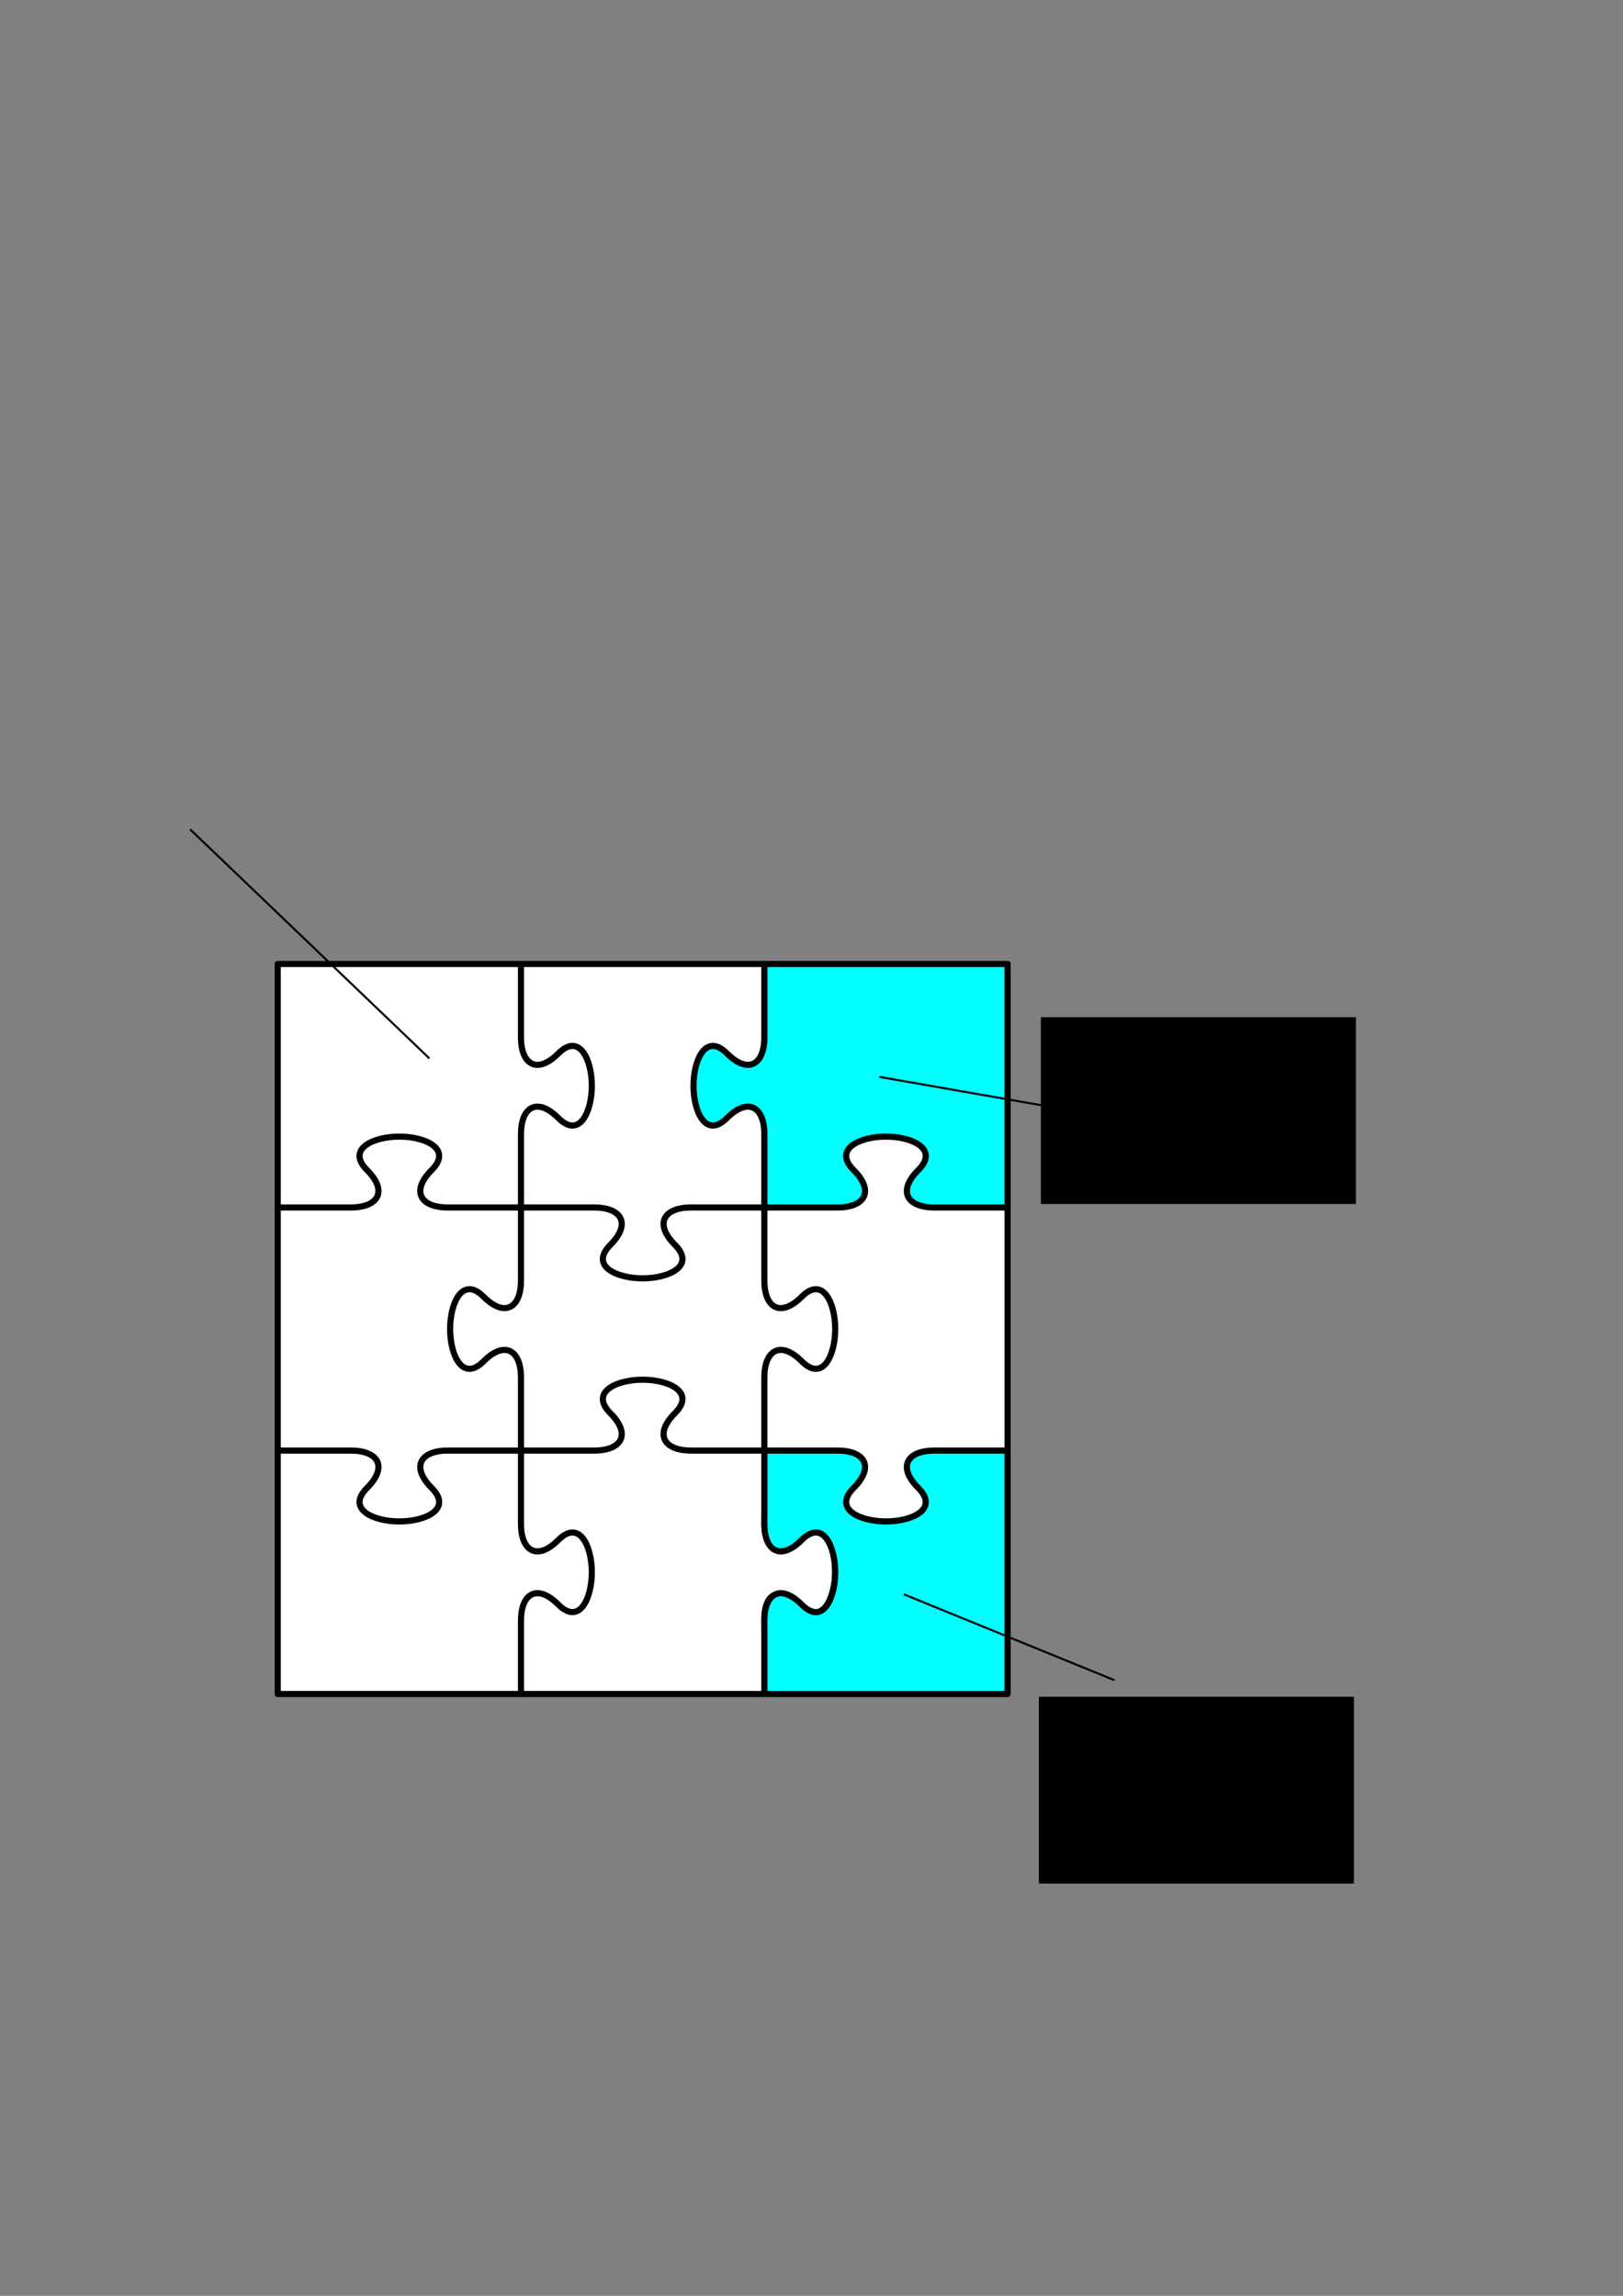 <?xml version="1.0" encoding="UTF-8" standalone="no"?>
<!-- Created with Inkscape (http://www.inkscape.org/) -->

<svg
   xmlns:dc="http://purl.org/dc/elements/1.1/"
   xmlns:cc="http://creativecommons.org/ns#"
   xmlns:rdf="http://www.w3.org/1999/02/22-rdf-syntax-ns#"
   xmlns:svg="http://www.w3.org/2000/svg"
   xmlns="http://www.w3.org/2000/svg"
   xmlns:sodipodi="http://sodipodi.sourceforge.net/DTD/sodipodi-0.dtd"
   xmlns:inkscape="http://www.inkscape.org/namespaces/inkscape"
   width="210mm"
   height="297mm"
   viewBox="0 0 210 297"
   version="1.1"
   id="svg8"
   inkscape:version="0.92.3 (2405546, 2018-03-11)"
   sodipodi:docname="jigsaw-puzzle.svg"
   inkscape:export-filename="/home/yky/latex/2021/jigsaw-puzzle.png"
   inkscape:export-xdpi="384"
   inkscape:export-ydpi="384">
  <rect x="0" y="0" width="210" height="297" fill="#808080" stroke="none"/>
  <defs
     id="defs2" />
  <sodipodi:namedview
     id="base"
     pagecolor="#ffffff"
     bordercolor="#666666"
     borderopacity="1.0"
     inkscape:pageopacity="0.0"
     inkscape:pageshadow="2"
     inkscape:zoom="1"
     inkscape:cx="411.74264"
     inkscape:cy="367.3267"
     inkscape:document-units="mm"
     inkscape:current-layer="layer1"
     showgrid="false"
     inkscape:window-width="1920"
     inkscape:window-height="1059"
     inkscape:window-x="0"
     inkscape:window-y="0"
     inkscape:window-maximized="1" />
  <g
     inkscape:label="Layer 1"
     inkscape:groupmode="layer"
     id="layer1">
    <rect
       style="opacity:1;vector-effect:none;fill:#ffffff;fill-opacity:1;stroke:none;stroke-width:0.794;stroke-linecap:butt;stroke-linejoin:miter;stroke-miterlimit:4;stroke-dasharray:none;stroke-dashoffset:0;stroke-opacity:0.984;paint-order:markers fill stroke"
       id="rect134"
       width="94.288"
       height="94.288"
       x="35.935"
       y="124.708" />
    <path
       id="path79-6"
       d="m 130.223,218.996 -0.048,-31.442 h -9.41 c -3.526,0 -4.811,2.098 -2.083,4.825 2.728,2.727 -0.803,4.329 -4.171,4.329 -3.367,0 -6.894,-1.602 -4.171,-4.329 2.728,-2.728 1.443,-4.825 -2.083,-4.825 h -9.458 l -0.158,9.468 c -0.059,3.526 2.097,4.811 4.825,2.088 2.723,-2.728 4.33,0.798 4.33,4.166 0,3.367 -1.607,6.898 -4.33,4.17 -2.727,-2.728 -4.884,-1.442 -4.825,2.083 l 0.158,9.419 z"
       inkscape:connector-curvature="0"
       style="overflow:visible;fill:#00ffff;stroke:#000000;stroke-width:0.265;stroke-linecap:round;stroke-linejoin:round"
       sodipodi:nodetypes="ccssscscscscscc" />
    <path
       id="path79-6-7"
       d="m 130.223,124.708 -0.048,31.442 h -9.41 c -3.526,0 -4.811,-2.098 -2.083,-4.825 2.728,-2.727 -0.803,-4.329 -4.171,-4.329 -3.367,0 -6.894,1.602 -4.171,4.329 2.728,2.728 1.443,4.825 -2.083,4.825 h -9.458 v -9.468 c 0,-3.526 -2.097,-4.811 -4.825,-2.088 -2.723,2.728 -4.33,-0.798 -4.33,-4.166 0,-3.367 1.607,-6.898 4.33,-4.17 2.727,2.728 4.825,1.443 4.825,-2.083 v -9.419 z"
       inkscape:connector-curvature="0"
       style="overflow:visible;fill:#00ffff;stroke:#000000;stroke-width:0.265;stroke-linecap:round;stroke-linejoin:round"
       sodipodi:nodetypes="ccssscscscscscc" />
    <g
       style="overflow:visible;stroke-width:3;stroke-miterlimit:4;stroke-dasharray:none"
       id="g89"
       transform="matrix(0.265,0,0,0.265,35.322,124.095)">
      <path
         id="path79"
         d="m 2.5,121.173 h 35.564 c 13.328,0 18.182,-7.945 7.873,-18.237 C 35.628,92.627 48.973,86.572 61.7,86.572 c 12.727,0 26.055,6.055 15.764,16.364 -10.309,10.292 -5.455,18.237 7.873,18.237 h 35.745 35.781 c 13.328,0 18.183,7.927 7.873,18.236 -10.291,10.309 3.036,16.364 15.764,16.364 12.728,0 26.054,-6.056 15.763,-16.364 -10.309,-10.309 -5.455,-18.236 7.873,-18.236 h 35.781 35.746 c 13.328,0 18.182,-7.945 7.873,-18.237 -10.291,-10.309 3.035,-16.364 15.764,-16.364 12.727,0 26.072,6.055 15.764,16.364 -10.311,10.292 -5.455,18.237 7.873,18.237 H 358.5 M 239.917,358.5 v -35.6 c 0,-13.326 7.945,-18.182 18.236,-7.873 10.311,10.311 16.365,-3.035 16.365,-15.762 0,-12.729 -6.055,-26.055 -16.365,-15.746 -10.291,10.291 -18.236,5.436 -18.236,-7.891 v -35.783 -35.709 c 0,-13.328 7.945,-18.182 18.236,-7.873 10.311,10.309 16.365,-3.035 16.365,-15.763 0,-12.728 -6.055,-26.055 -16.365,-15.746 -10.291,10.292 -18.236,5.455 -18.236,-7.89 V 121.173 85.391 c 0,-13.345 -7.926,-18.182 -18.234,-7.891 -10.291,10.309 -16.363,-3.018 -16.363,-15.746 0,-12.727 6.072,-26.072 16.363,-15.763 10.309,10.309 18.234,5.454 18.234,-7.873 V 2.5 M 2.5,239.845 h 35.564 c 13.328,0 18.182,7.928 7.873,18.236 -10.309,10.308 3.036,16.363 15.763,16.363 12.727,0 26.055,-6.055 15.764,-16.363 -10.309,-10.309 -5.455,-18.236 7.873,-18.236 h 35.745 35.781 c 13.328,0 18.183,-7.945 7.873,-18.236 -10.291,-10.311 3.036,-16.363 15.764,-16.363 12.728,0 26.054,6.053 15.763,16.363 -10.309,10.291 -5.455,18.236 7.873,18.236 h 35.781 35.746 c 13.328,0 18.182,7.928 7.873,18.236 -10.291,10.309 3.035,16.363 15.764,16.363 12.727,0 26.072,-6.055 15.764,-16.363 -10.311,-10.309 -5.455,-18.236 7.873,-18.236 H 358.5 M 121.082,358.5 v -35.6 c 0,-13.326 7.927,-18.182 18.235,-7.873 10.291,10.311 16.364,-3.035 16.364,-15.762 0,-12.729 -6.073,-26.055 -16.364,-15.746 -10.309,10.291 -18.235,5.436 -18.235,-7.891 v -35.783 -35.709 c 0,-13.328 -7.945,-18.182 -18.236,-7.873 -10.31,10.309 -16.364,-3.035 -16.364,-15.763 0,-12.728 6.055,-26.055 16.364,-15.746 10.291,10.292 18.236,5.455 18.236,-7.89 V 121.173 85.391 c 0,-13.345 7.927,-18.182 18.235,-7.891 10.291,10.309 16.364,-3.018 16.364,-15.746 0,-12.727 -6.073,-26.072 -16.364,-15.763 -10.309,10.309 -18.235,5.454 -18.235,-7.873 V 2.5 M 358.681,2.318 H 2.318 v 356.363 h 356.363 z"
         inkscape:connector-curvature="0"
         style="fill:none;stroke:#000000;stroke-width:3;stroke-linecap:round;stroke-linejoin:round;stroke-miterlimit:4;stroke-dasharray:none"
         sodipodi:nodetypes="cscscscscscscscscsccscscscscscscscscsccssscscscscscscscsccscscscscscscscscscccccc" />
    </g>
    <flowRoot
       xml:space="preserve"
       id="flowRoot956"
       style="font-style:normal;font-variant:normal;font-weight:normal;font-stretch:normal;font-size:26.667px;line-height:1.25;font-family:'Latin Modern Math';-inkscape-font-specification:'Latin Modern Math, Normal';font-variant-ligatures:normal;font-variant-caps:normal;font-variant-numeric:normal;font-feature-settings:normal;text-align:start;letter-spacing:0px;word-spacing:0px;writing-mode:lr-tb;text-anchor:start;fill:#000000;fill-opacity:1;stroke:none"
       transform="matrix(0.265,0,0,0.265,126.206,32.808)"><flowRegion
         id="flowRegion958"><rect
           id="rect960"
           width="153.818"
           height="91.181"
           x="31"
           y="704.52" /></flowRegion><flowPara
         id="flowPara972"
         style="font-style:normal;font-variant:normal;font-weight:bold;font-stretch:normal;font-family:sans-serif;-inkscape-font-specification:'sans-serif Bold';text-align:center;text-anchor:middle">AI theory</flowPara></flowRoot>    <flowRoot
       xml:space="preserve"
       id="flowRoot956-1"
       style="font-style:normal;font-variant:normal;font-weight:normal;font-stretch:normal;font-size:26.667px;line-height:1.25;font-family:'Latin Modern Math';-inkscape-font-specification:'Latin Modern Math, Normal';font-variant-ligatures:normal;font-variant-caps:normal;font-variant-numeric:normal;font-feature-settings:normal;text-align:start;letter-spacing:0px;word-spacing:0px;writing-mode:lr-tb;text-anchor:start;fill:#000000;fill-opacity:1;stroke:none"
       transform="matrix(0.265,0,0,0.265,126.465,-55.104)"><flowRegion
         id="flowRegion958-2"><rect
           id="rect960-2"
           width="153.818"
           height="91.181"
           x="31"
           y="704.52" /></flowRegion><flowPara
         id="flowPara972-9"
         style="font-style:normal;font-variant:normal;font-weight:bold;font-stretch:normal;font-family:sans-serif;-inkscape-font-specification:'sans-serif Bold';text-align:center;text-anchor:middle">globalist</flowPara><flowPara
         style="font-style:normal;font-variant:normal;font-weight:bold;font-stretch:normal;font-family:sans-serif;-inkscape-font-specification:'sans-serif Bold';text-align:center;text-anchor:middle"
         id="flowPara1005">vision</flowPara></flowRoot>    <path
       style="fill:none;stroke:#000000;stroke-width:0.265px;stroke-linecap:butt;stroke-linejoin:miter;stroke-opacity:1"
       d="m 113.771,139.308 25.665,4.498"
       id="path1007"
       inkscape:connector-curvature="0"
       sodipodi:nodetypes="cc" />
    <path
       style="fill:none;stroke:#000000;stroke-width:0.265px;stroke-linecap:butt;stroke-linejoin:miter;stroke-opacity:1"
       d="m 116.946,206.248 27.252,11.113"
       id="path1009"
       inkscape:connector-curvature="0"
       sodipodi:nodetypes="cc" />
    <path
       style="fill:none;stroke:#000000;stroke-width:0.265px;stroke-linecap:butt;stroke-linejoin:miter;stroke-opacity:1"
       d="m 24.606,107.294 30.956,29.633"
       id="path1009-4"
       inkscape:connector-curvature="0"
       sodipodi:nodetypes="cc" />
  </g>
</svg>
